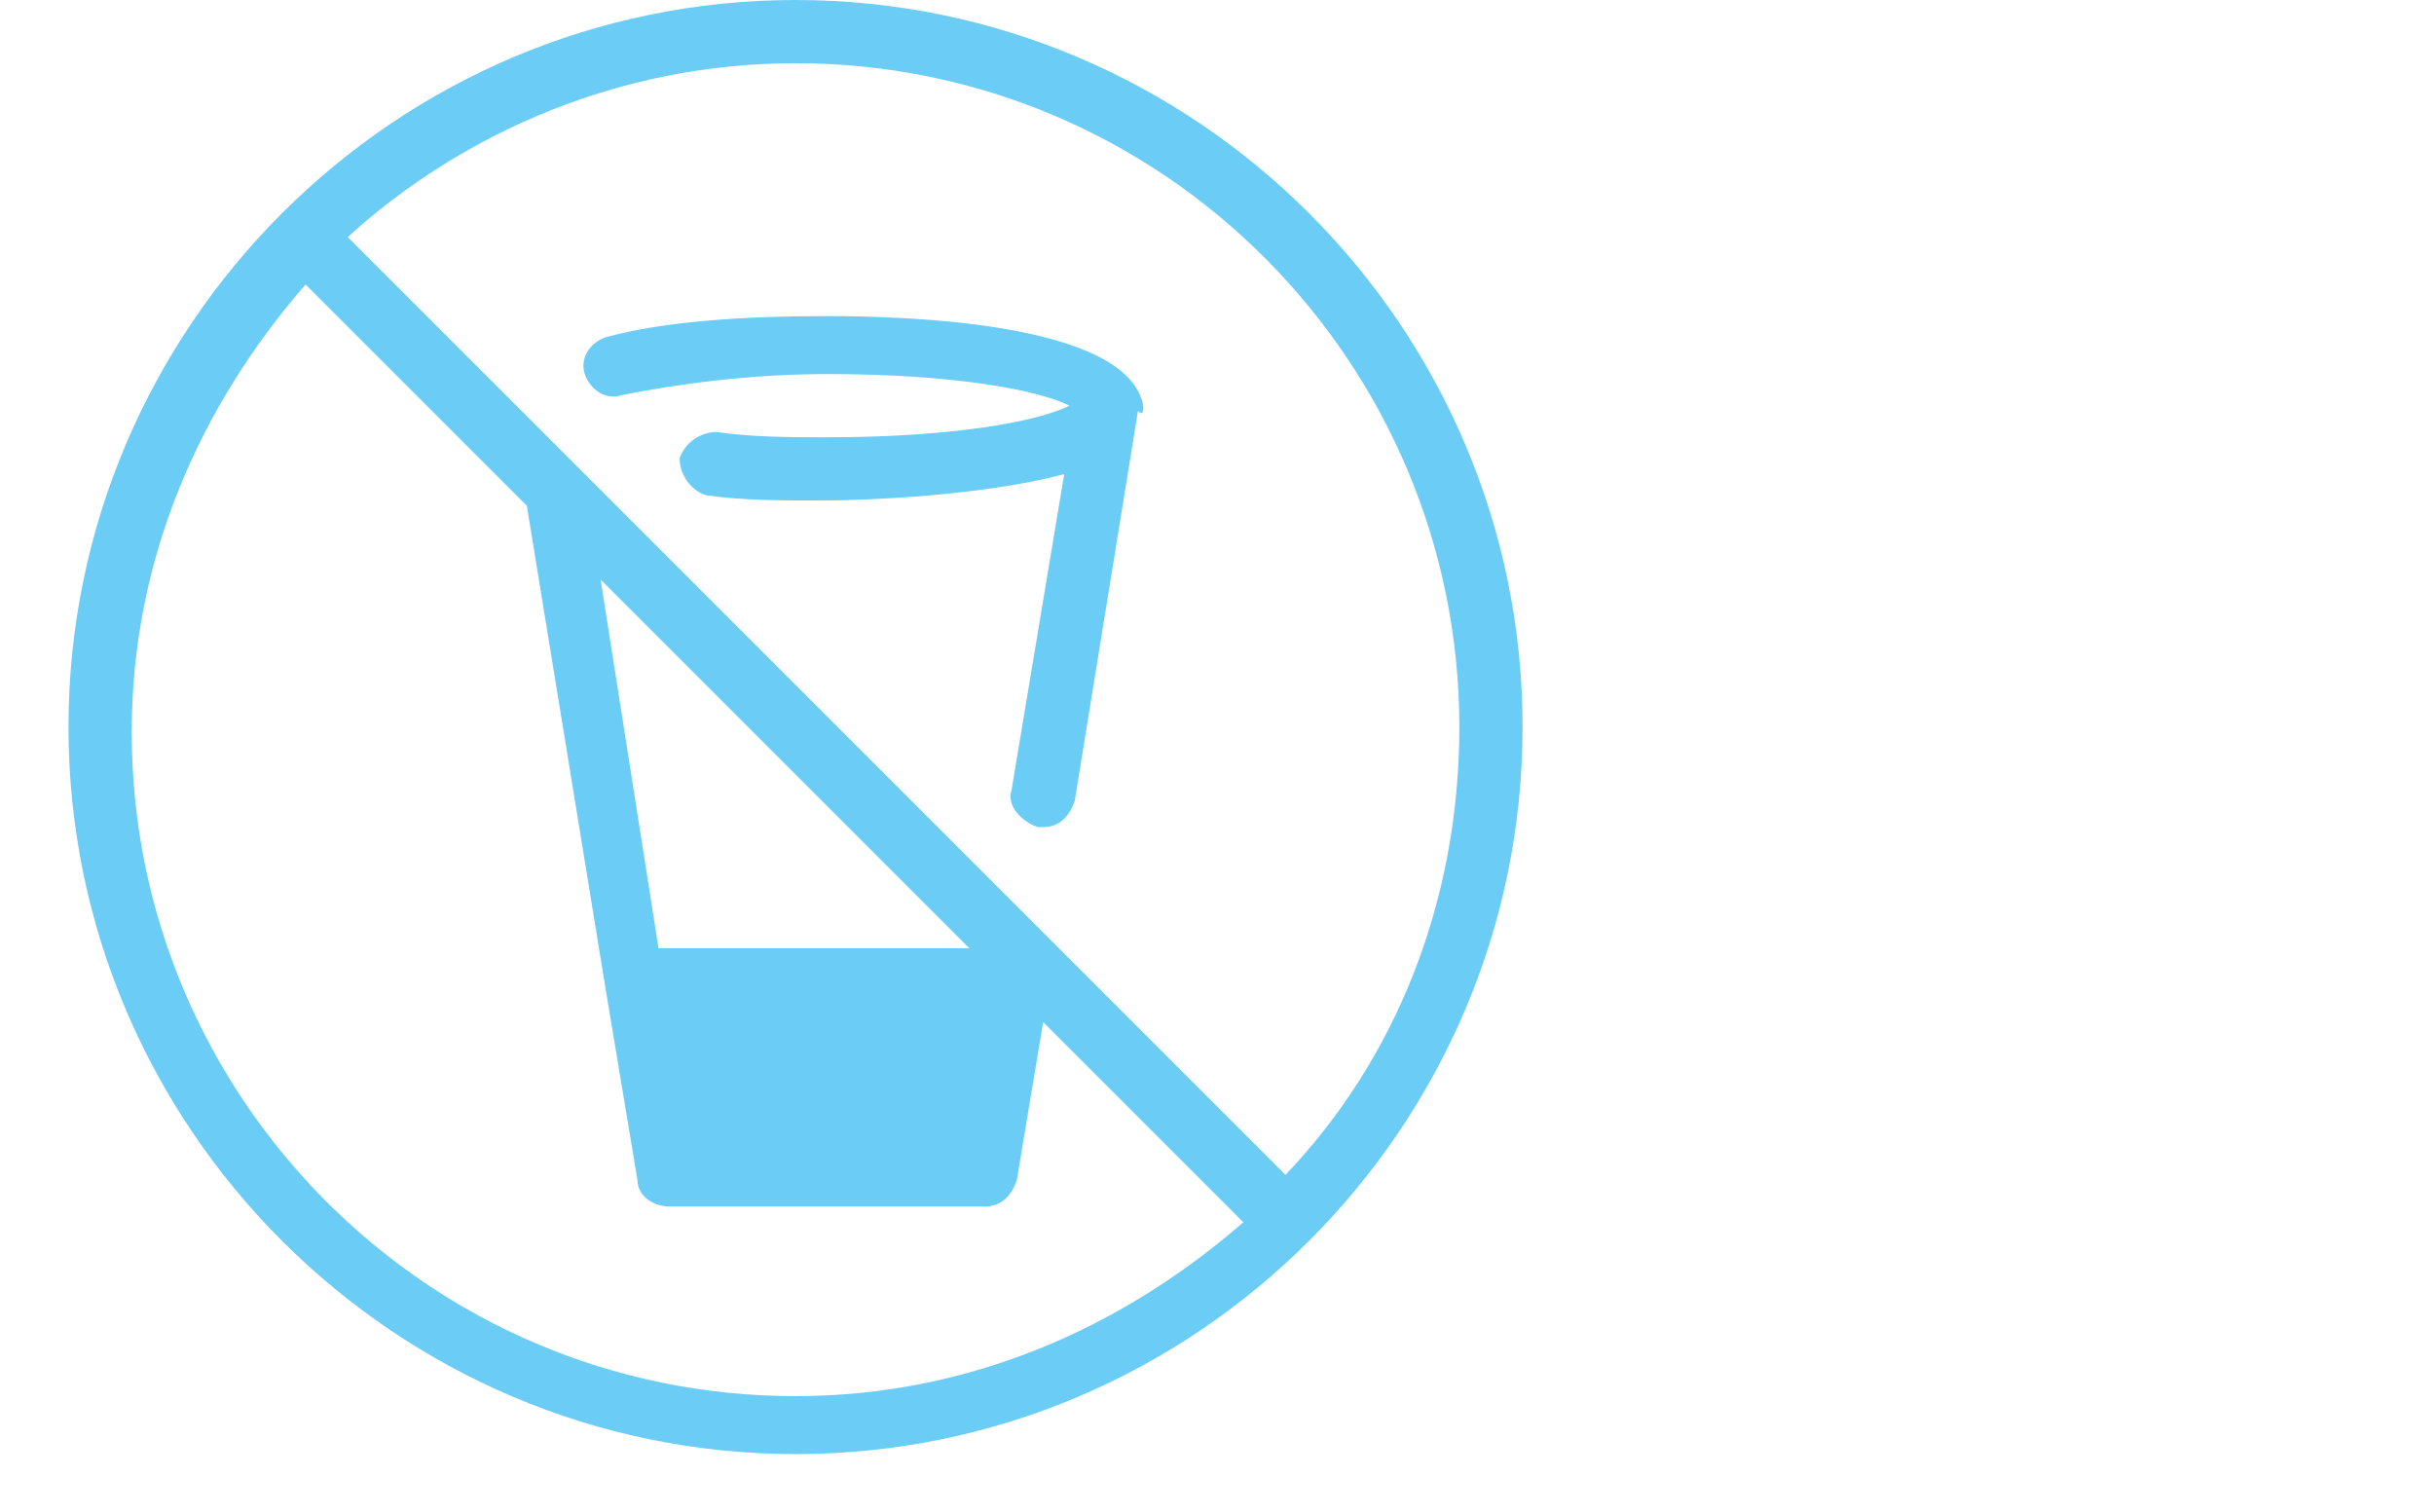 <?xml version="1.0" encoding="utf-8"?>
<!-- Generator: Adobe Illustrator 19.0.0, SVG Export Plug-In . SVG Version: 6.00 Build 0)  -->
<svg version="1.1" id="Слой_1" xmlns="http://www.w3.org/2000/svg" xmlns:xlink="http://www.w3.org/1999/xlink" x="0px" y="0px"
	 viewBox="0 0 46.2 28.7" style="enable-background:new 0 0 46.2 28.7;" xml:space="preserve">
<style type="text/css">
	.st0{fill:#6BCDF5;}
</style>
<g>
	<g>
		<g>
			<path class="st0" d="M21.7,7.7C21.7,7.7,21.7,7.7,21.7,7.7c-0.3-1.6-4.6-1.7-6-1.7c-1.6,0-3.1,0.1-4.2,0.4
				c-0.3,0.1-0.5,0.4-0.4,0.7c0.1,0.3,0.4,0.5,0.7,0.4c1-0.2,2.4-0.4,3.9-0.4c2.4,0,4,0.3,4.6,0.6c-0.6,0.3-2.2,0.6-4.6,0.6
				c-0.7,0-1.4,0-2.1-0.1c-0.3,0-0.6,0.2-0.7,0.5c0,0.3,0.2,0.6,0.5,0.7c0.7,0.1,1.4,0.1,2.2,0.1c0.9,0,3.1-0.1,4.6-0.5l-1,6
				c-0.1,0.3,0.2,0.6,0.5,0.7c0,0,0.1,0,0.1,0c0.3,0,0.5-0.2,0.6-0.5l1.2-7.4c0,0,0,0,0,0C21.7,7.9,21.7,7.8,21.7,7.7
				C21.7,7.8,21.7,7.8,21.7,7.7z"/>
			<path class="st0" d="M15.1,0C7.5,0,1.3,6.2,1.3,13.8s6.2,13.8,13.8,13.8s13.8-6.2,13.8-13.8S22.7,0,15.1,0z M15.1,26.5
				c-7,0-12.6-5.7-12.6-12.6c0-3.3,1.3-6.2,3.3-8.5L10,9.6l1.5,9.2l0.6,3.6c0,0.3,0.3,0.5,0.6,0.5h6c0.3,0,0.5-0.2,0.6-0.5l0.5-3
				l3.8,3.8C21.3,25.2,18.4,26.5,15.1,26.5z M11.4,11l7,7h-5.9L11.4,11z M24.4,22.3l-4.6-4.6l-8.9-8.9L6.6,4.5
				c2.2-2,5.2-3.3,8.5-3.3c7,0,12.6,5.7,12.6,12.6C27.7,17.1,26.5,20.1,24.4,22.3z"/>
		</g>
	</g>
</g>
</svg>
